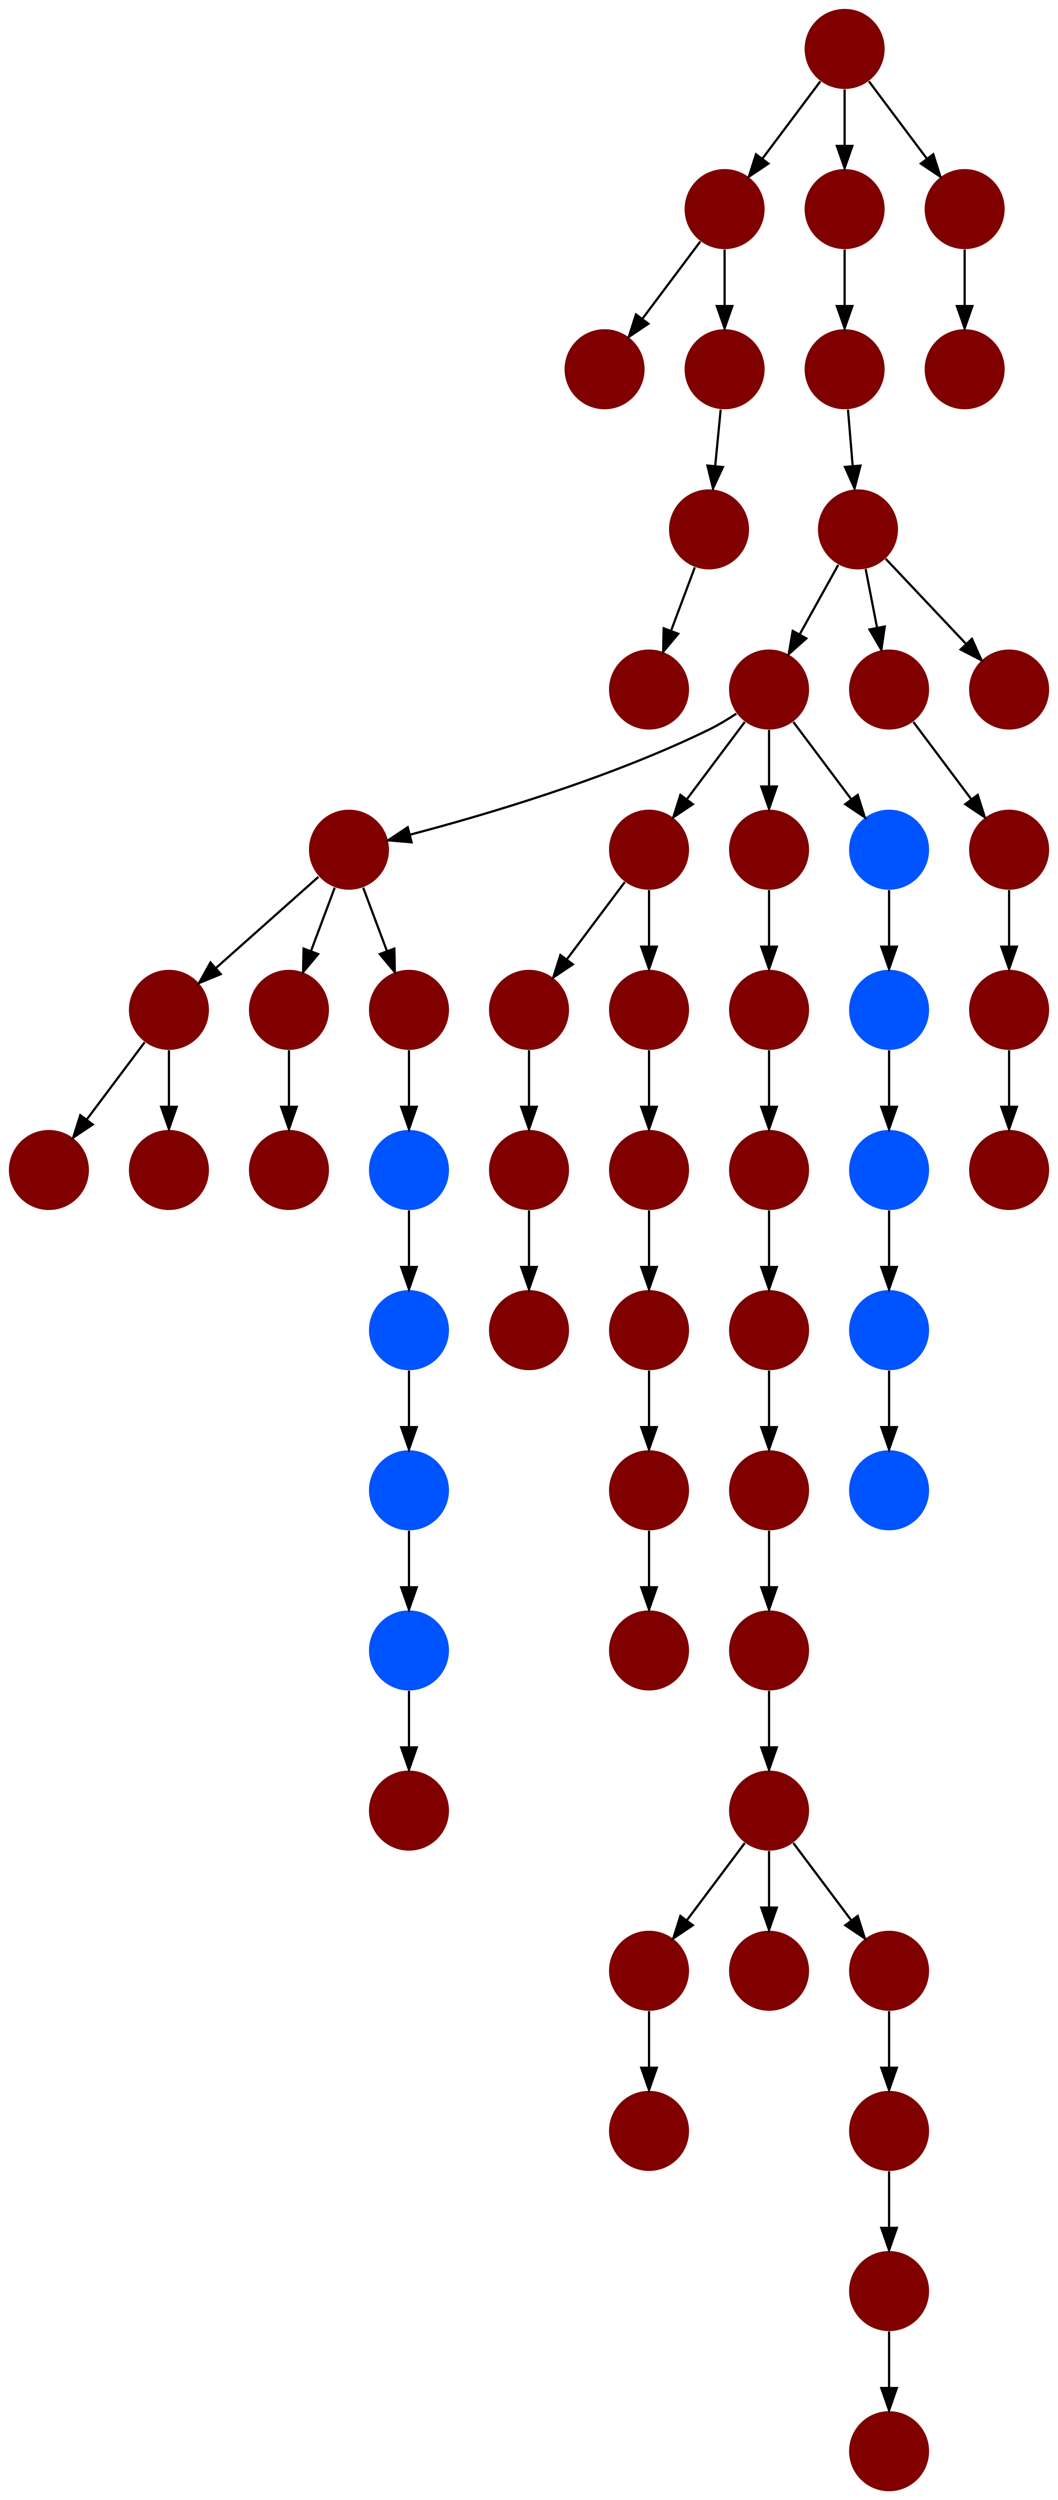 <?xml version="1.0" encoding="UTF-8" standalone="no"?>
<!DOCTYPE svg PUBLIC "-//W3C//DTD SVG 1.1//EN"
 "http://www.w3.org/Graphics/SVG/1.1/DTD/svg11.dtd">
<!-- Generated by graphviz version 2.40.1 (20161225.0304)
 -->
<!-- Title: %3 Pages: 1 -->
<svg width="476pt" height="1124pt"
 viewBox="0.00 0.00 476.00 1124.00" xmlns="http://www.w3.org/2000/svg" xmlns:xlink="http://www.w3.org/1999/xlink">
<g id="graph0" class="graph" transform="scale(1 1) rotate(0) translate(4 1120)">
<title>%3</title>
<polygon fill="#ffffff" stroke="transparent" points="-4,4 -4,-1120 472,-1120 472,4 -4,4"/>
<!-- 0 -->
<g id="node1" class="node">
<title>0</title>
<g id="a_node1"><a xlink:title="Y">
<ellipse fill="#800000" stroke="#000000" stroke-width="0" cx="396" cy="-162" rx="18" ry="18"/>
</a>
</g>
</g>
<!-- 25 -->
<g id="node26" class="node">
<title>25</title>
<g id="a_node26"><a xlink:title="Y">
<ellipse fill="#800000" stroke="#000000" stroke-width="0" cx="396" cy="-90" rx="18" ry="18"/>
</a>
</g>
</g>
<!-- 0&#45;&gt;25 -->
<g id="edge6" class="edge">
<title>0&#45;&gt;25</title>
<path fill="none" stroke="#000000" d="M396,-143.831C396,-136.131 396,-126.974 396,-118.417"/>
<polygon fill="#000000" stroke="#000000" points="399.5,-118.413 396,-108.413 392.5,-118.413 399.5,-118.413"/>
</g>
<!-- 1 -->
<g id="node2" class="node">
<title>1</title>
<g id="a_node2"><a xlink:title="Y">
<ellipse fill="#800000" stroke="#000000" stroke-width="0" cx="126" cy="-594" rx="18" ry="18"/>
</a>
</g>
</g>
<!-- 2 -->
<g id="node3" class="node">
<title>2</title>
<g id="a_node3"><a xlink:title="Y">
<ellipse fill="#800000" stroke="#000000" stroke-width="0" cx="322" cy="-1026" rx="18" ry="18"/>
</a>
</g>
</g>
<!-- 18 -->
<g id="node19" class="node">
<title>18</title>
<g id="a_node19"><a xlink:title="Y">
<ellipse fill="#800000" stroke="#000000" stroke-width="0" cx="268" cy="-954" rx="18" ry="18"/>
</a>
</g>
</g>
<!-- 2&#45;&gt;18 -->
<g id="edge3" class="edge">
<title>2&#45;&gt;18</title>
<path fill="none" stroke="#000000" d="M311.072,-1011.43C303.607,-1001.475 293.563,-988.084 285.053,-976.737"/>
<polygon fill="#000000" stroke="#000000" points="287.712,-974.449 278.911,-968.549 282.111,-978.649 287.712,-974.449"/>
</g>
<!-- 49 -->
<g id="node50" class="node">
<title>49</title>
<g id="a_node50"><a xlink:title="Y">
<ellipse fill="#800000" stroke="#000000" stroke-width="0" cx="322" cy="-954" rx="18" ry="18"/>
</a>
</g>
</g>
<!-- 2&#45;&gt;49 -->
<g id="edge27" class="edge">
<title>2&#45;&gt;49</title>
<path fill="none" stroke="#000000" d="M322,-1007.831C322,-1000.131 322,-990.974 322,-982.417"/>
<polygon fill="#000000" stroke="#000000" points="325.5,-982.413 322,-972.413 318.5,-982.413 325.5,-982.413"/>
</g>
<!-- 3 -->
<g id="node4" class="node">
<title>3</title>
<g id="a_node4"><a xlink:title="Y">
<ellipse fill="#800000" stroke="#000000" stroke-width="0" cx="72" cy="-666" rx="18" ry="18"/>
</a>
</g>
</g>
<!-- 7 -->
<g id="node8" class="node">
<title>7</title>
<g id="a_node8"><a xlink:title="Y">
<ellipse fill="#800000" stroke="#000000" stroke-width="0" cx="18" cy="-594" rx="18" ry="18"/>
</a>
</g>
</g>
<!-- 3&#45;&gt;7 -->
<g id="edge10" class="edge">
<title>3&#45;&gt;7</title>
<path fill="none" stroke="#000000" d="M61.072,-651.43C53.607,-641.475 43.563,-628.084 35.053,-616.737"/>
<polygon fill="#000000" stroke="#000000" points="37.712,-614.449 28.912,-608.549 32.111,-618.649 37.712,-614.449"/>
</g>
<!-- 16 -->
<g id="node17" class="node">
<title>16</title>
<g id="a_node17"><a xlink:title="Y">
<ellipse fill="#800000" stroke="#000000" stroke-width="0" cx="72" cy="-594" rx="18" ry="18"/>
</a>
</g>
</g>
<!-- 3&#45;&gt;16 -->
<g id="edge22" class="edge">
<title>3&#45;&gt;16</title>
<path fill="none" stroke="#000000" d="M72,-647.831C72,-640.131 72,-630.974 72,-622.417"/>
<polygon fill="#000000" stroke="#000000" points="75.5,-622.413 72,-612.413 68.5,-622.413 75.5,-622.413"/>
</g>
<!-- 4 -->
<g id="node5" class="node">
<title>4</title>
<g id="a_node5"><a xlink:title="Y">
<ellipse fill="#800000" stroke="#000000" stroke-width="0" cx="126" cy="-666" rx="18" ry="18"/>
</a>
</g>
</g>
<!-- 4&#45;&gt;1 -->
<g id="edge26" class="edge">
<title>4&#45;&gt;1</title>
<path fill="none" stroke="#000000" d="M126,-647.831C126,-640.131 126,-630.974 126,-622.417"/>
<polygon fill="#000000" stroke="#000000" points="129.5,-622.413 126,-612.413 122.5,-622.413 129.5,-622.413"/>
</g>
<!-- 5 -->
<g id="node6" class="node">
<title>5</title>
<g id="a_node6"><a xlink:title="Y">
<ellipse fill="#800000" stroke="#000000" stroke-width="0" cx="342" cy="-522" rx="18" ry="18"/>
</a>
</g>
</g>
<!-- 27 -->
<g id="node28" class="node">
<title>27</title>
<g id="a_node28"><a xlink:title="Y">
<ellipse fill="#800000" stroke="#000000" stroke-width="0" cx="342" cy="-450" rx="18" ry="18"/>
</a>
</g>
</g>
<!-- 5&#45;&gt;27 -->
<g id="edge53" class="edge">
<title>5&#45;&gt;27</title>
<path fill="none" stroke="#000000" d="M342,-503.831C342,-496.131 342,-486.974 342,-478.417"/>
<polygon fill="#000000" stroke="#000000" points="345.5,-478.413 342,-468.413 338.5,-478.413 345.5,-478.413"/>
</g>
<!-- 6 -->
<g id="node7" class="node">
<title>6</title>
<g id="a_node7"><a xlink:title="Y">
<ellipse fill="#800000" stroke="#000000" stroke-width="0" cx="396" cy="-18" rx="18" ry="18"/>
</a>
</g>
</g>
<!-- 8 -->
<g id="node9" class="node">
<title>8</title>
<g id="a_node9"><a xlink:title="Y">
<ellipse fill="#800000" stroke="#000000" stroke-width="0" cx="288" cy="-234" rx="18" ry="18"/>
</a>
</g>
</g>
<!-- 13 -->
<g id="node14" class="node">
<title>13</title>
<g id="a_node14"><a xlink:title="Y">
<ellipse fill="#800000" stroke="#000000" stroke-width="0" cx="288" cy="-162" rx="18" ry="18"/>
</a>
</g>
</g>
<!-- 8&#45;&gt;13 -->
<g id="edge11" class="edge">
<title>8&#45;&gt;13</title>
<path fill="none" stroke="#000000" d="M288,-215.831C288,-208.131 288,-198.974 288,-190.417"/>
<polygon fill="#000000" stroke="#000000" points="291.5,-190.413 288,-180.413 284.5,-190.413 291.5,-190.413"/>
</g>
<!-- 9 -->
<g id="node10" class="node">
<title>9</title>
<g id="a_node10"><a xlink:title="Y">
<ellipse fill="#800000" stroke="#000000" stroke-width="0" cx="153" cy="-738" rx="18" ry="18"/>
</a>
</g>
</g>
<!-- 9&#45;&gt;3 -->
<g id="edge32" class="edge">
<title>9&#45;&gt;3</title>
<path fill="none" stroke="#000000" d="M139.26,-725.786C126.616,-714.547 107.674,-697.71 93.11,-684.765"/>
<polygon fill="#000000" stroke="#000000" points="95.337,-682.061 85.538,-678.033 90.686,-687.293 95.337,-682.061"/>
</g>
<!-- 9&#45;&gt;4 -->
<g id="edge2" class="edge">
<title>9&#45;&gt;4</title>
<path fill="none" stroke="#000000" d="M146.601,-720.937C143.407,-712.419 139.471,-701.923 135.898,-692.395"/>
<polygon fill="#000000" stroke="#000000" points="139.141,-691.075 132.353,-682.941 132.587,-693.533 139.141,-691.075"/>
</g>
<!-- 15 -->
<g id="node16" class="node">
<title>15</title>
<g id="a_node16"><a xlink:title="Y">
<ellipse fill="#800000" stroke="#000000" stroke-width="0" cx="180" cy="-666" rx="18" ry="18"/>
</a>
</g>
</g>
<!-- 9&#45;&gt;15 -->
<g id="edge19" class="edge">
<title>9&#45;&gt;15</title>
<path fill="none" stroke="#000000" d="M159.399,-720.937C162.593,-712.419 166.529,-701.923 170.102,-692.395"/>
<polygon fill="#000000" stroke="#000000" points="173.413,-693.533 173.647,-682.941 166.859,-691.075 173.413,-693.533"/>
</g>
<!-- 10 -->
<g id="node11" class="node">
<title>10</title>
<g id="a_node11"><a xlink:title="Y">
<ellipse fill="#800000" stroke="#000000" stroke-width="0" cx="342" cy="-666" rx="18" ry="18"/>
</a>
</g>
</g>
<!-- 23 -->
<g id="node24" class="node">
<title>23</title>
<g id="a_node24"><a xlink:title="Y">
<ellipse fill="#800000" stroke="#000000" stroke-width="0" cx="342" cy="-594" rx="18" ry="18"/>
</a>
</g>
</g>
<!-- 10&#45;&gt;23 -->
<g id="edge40" class="edge">
<title>10&#45;&gt;23</title>
<path fill="none" stroke="#000000" d="M342,-647.831C342,-640.131 342,-630.974 342,-622.417"/>
<polygon fill="#000000" stroke="#000000" points="345.5,-622.413 342,-612.413 338.5,-622.413 345.5,-622.413"/>
</g>
<!-- 11 -->
<g id="node12" class="node">
<title>11</title>
<g id="a_node12"><a xlink:title="Y">
<ellipse fill="#800000" stroke="#000000" stroke-width="0" cx="234" cy="-522" rx="18" ry="18"/>
</a>
</g>
</g>
<!-- 12 -->
<g id="node13" class="node">
<title>12</title>
<g id="a_node13"><a xlink:title="Y">
<ellipse fill="#800000" stroke="#000000" stroke-width="0" cx="288" cy="-738" rx="18" ry="18"/>
</a>
</g>
</g>
<!-- 24 -->
<g id="node25" class="node">
<title>24</title>
<g id="a_node25"><a xlink:title="Y">
<ellipse fill="#800000" stroke="#000000" stroke-width="0" cx="234" cy="-666" rx="18" ry="18"/>
</a>
</g>
</g>
<!-- 12&#45;&gt;24 -->
<g id="edge55" class="edge">
<title>12&#45;&gt;24</title>
<path fill="none" stroke="#000000" d="M277.072,-723.43C269.607,-713.475 259.563,-700.084 251.053,-688.737"/>
<polygon fill="#000000" stroke="#000000" points="253.712,-686.449 244.911,-680.549 248.112,-690.649 253.712,-686.449"/>
</g>
<!-- 46 -->
<g id="node47" class="node">
<title>46</title>
<g id="a_node47"><a xlink:title="Y">
<ellipse fill="#800000" stroke="#000000" stroke-width="0" cx="288" cy="-666" rx="18" ry="18"/>
</a>
</g>
</g>
<!-- 12&#45;&gt;46 -->
<g id="edge47" class="edge">
<title>12&#45;&gt;46</title>
<path fill="none" stroke="#000000" d="M288,-719.831C288,-712.131 288,-702.974 288,-694.417"/>
<polygon fill="#000000" stroke="#000000" points="291.5,-694.413 288,-684.413 284.5,-694.413 291.5,-694.413"/>
</g>
<!-- 14 -->
<g id="node15" class="node">
<title>14</title>
<g id="a_node15"><a xlink:title="Y">
<ellipse fill="#800000" stroke="#000000" stroke-width="0" cx="342" cy="-234" rx="18" ry="18"/>
</a>
</g>
</g>
<!-- 40 -->
<g id="node41" class="node">
<title>40</title>
<g id="a_node41"><a xlink:title="F">
<ellipse fill="#0054ff" stroke="#000000" stroke-width="0" cx="180" cy="-594" rx="18" ry="18"/>
</a>
</g>
</g>
<!-- 15&#45;&gt;40 -->
<g id="edge50" class="edge">
<title>15&#45;&gt;40</title>
<path fill="none" stroke="#000000" d="M180,-647.831C180,-640.131 180,-630.974 180,-622.417"/>
<polygon fill="#000000" stroke="#000000" points="183.5,-622.413 180,-612.413 176.5,-622.413 183.5,-622.413"/>
</g>
<!-- 17 -->
<g id="node18" class="node">
<title>17</title>
<g id="a_node18"><a xlink:title="Y">
<ellipse fill="#800000" stroke="#000000" stroke-width="0" cx="342" cy="-738" rx="18" ry="18"/>
</a>
</g>
</g>
<!-- 17&#45;&gt;10 -->
<g id="edge31" class="edge">
<title>17&#45;&gt;10</title>
<path fill="none" stroke="#000000" d="M342,-719.831C342,-712.131 342,-702.974 342,-694.417"/>
<polygon fill="#000000" stroke="#000000" points="345.5,-694.413 342,-684.413 338.5,-694.413 345.5,-694.413"/>
</g>
<!-- 19 -->
<g id="node20" class="node">
<title>19</title>
<g id="a_node20"><a xlink:title="Y">
<ellipse fill="#800000" stroke="#000000" stroke-width="0" cx="342" cy="-378" rx="18" ry="18"/>
</a>
</g>
</g>
<!-- 22 -->
<g id="node23" class="node">
<title>22</title>
<g id="a_node23"><a xlink:title="Y">
<ellipse fill="#800000" stroke="#000000" stroke-width="0" cx="342" cy="-306" rx="18" ry="18"/>
</a>
</g>
</g>
<!-- 19&#45;&gt;22 -->
<g id="edge9" class="edge">
<title>19&#45;&gt;22</title>
<path fill="none" stroke="#000000" d="M342,-359.831C342,-352.131 342,-342.974 342,-334.417"/>
<polygon fill="#000000" stroke="#000000" points="345.5,-334.413 342,-324.413 338.5,-334.413 345.5,-334.413"/>
</g>
<!-- 20 -->
<g id="node21" class="node">
<title>20</title>
<g id="a_node21"><a xlink:title="Y">
<ellipse fill="#800000" stroke="#000000" stroke-width="0" cx="396" cy="-234" rx="18" ry="18"/>
</a>
</g>
</g>
<!-- 20&#45;&gt;0 -->
<g id="edge20" class="edge">
<title>20&#45;&gt;0</title>
<path fill="none" stroke="#000000" d="M396,-215.831C396,-208.131 396,-198.974 396,-190.417"/>
<polygon fill="#000000" stroke="#000000" points="399.5,-190.413 396,-180.413 392.5,-190.413 399.5,-190.413"/>
</g>
<!-- 21 -->
<g id="node22" class="node">
<title>21</title>
<g id="a_node22"><a xlink:title="Y">
<ellipse fill="#800000" stroke="#000000" stroke-width="0" cx="342" cy="-810" rx="18" ry="18"/>
</a>
</g>
</g>
<!-- 21&#45;&gt;9 -->
<g id="edge7" class="edge">
<title>21&#45;&gt;9</title>
<path fill="none" stroke="#000000" d="M327.287,-799.17C323.411,-796.606 319.15,-794.03 315,-792 269.822,-769.904 213.382,-753.38 180.445,-744.746"/>
<polygon fill="#000000" stroke="#000000" points="181.177,-741.321 170.62,-742.223 179.435,-748.1 181.177,-741.321"/>
</g>
<!-- 21&#45;&gt;12 -->
<g id="edge24" class="edge">
<title>21&#45;&gt;12</title>
<path fill="none" stroke="#000000" d="M331.072,-795.43C323.607,-785.475 313.563,-772.084 305.053,-760.737"/>
<polygon fill="#000000" stroke="#000000" points="307.712,-758.449 298.911,-752.549 302.111,-762.649 307.712,-758.449"/>
</g>
<!-- 21&#45;&gt;17 -->
<g id="edge54" class="edge">
<title>21&#45;&gt;17</title>
<path fill="none" stroke="#000000" d="M342,-791.831C342,-784.131 342,-774.974 342,-766.417"/>
<polygon fill="#000000" stroke="#000000" points="345.5,-766.413 342,-756.413 338.5,-766.413 345.5,-766.413"/>
</g>
<!-- 51 -->
<g id="node52" class="node">
<title>51</title>
<g id="a_node52"><a xlink:title="F">
<ellipse fill="#0054ff" stroke="#000000" stroke-width="0" cx="396" cy="-738" rx="18" ry="18"/>
</a>
</g>
</g>
<!-- 21&#45;&gt;51 -->
<g id="edge44" class="edge">
<title>21&#45;&gt;51</title>
<path fill="none" stroke="#000000" d="M352.928,-795.43C360.393,-785.475 370.437,-772.084 378.947,-760.737"/>
<polygon fill="#000000" stroke="#000000" points="381.889,-762.649 385.089,-752.549 376.288,-758.449 381.889,-762.649"/>
</g>
<!-- 22&#45;&gt;8 -->
<g id="edge51" class="edge">
<title>22&#45;&gt;8</title>
<path fill="none" stroke="#000000" d="M331.072,-291.43C323.607,-281.475 313.563,-268.084 305.053,-256.737"/>
<polygon fill="#000000" stroke="#000000" points="307.712,-254.449 298.911,-248.549 302.111,-258.649 307.712,-254.449"/>
</g>
<!-- 22&#45;&gt;14 -->
<g id="edge12" class="edge">
<title>22&#45;&gt;14</title>
<path fill="none" stroke="#000000" d="M342,-287.831C342,-280.131 342,-270.974 342,-262.417"/>
<polygon fill="#000000" stroke="#000000" points="345.5,-262.413 342,-252.413 338.5,-262.413 345.5,-262.413"/>
</g>
<!-- 22&#45;&gt;20 -->
<g id="edge16" class="edge">
<title>22&#45;&gt;20</title>
<path fill="none" stroke="#000000" d="M352.928,-291.43C360.393,-281.475 370.437,-268.084 378.947,-256.737"/>
<polygon fill="#000000" stroke="#000000" points="381.889,-258.649 385.089,-248.549 376.288,-254.449 381.889,-258.649"/>
</g>
<!-- 23&#45;&gt;5 -->
<g id="edge46" class="edge">
<title>23&#45;&gt;5</title>
<path fill="none" stroke="#000000" d="M342,-575.831C342,-568.131 342,-558.974 342,-550.417"/>
<polygon fill="#000000" stroke="#000000" points="345.5,-550.413 342,-540.413 338.5,-550.413 345.5,-550.413"/>
</g>
<!-- 26 -->
<g id="node27" class="node">
<title>26</title>
<g id="a_node27"><a xlink:title="Y">
<ellipse fill="#800000" stroke="#000000" stroke-width="0" cx="234" cy="-594" rx="18" ry="18"/>
</a>
</g>
</g>
<!-- 24&#45;&gt;26 -->
<g id="edge4" class="edge">
<title>24&#45;&gt;26</title>
<path fill="none" stroke="#000000" d="M234,-647.831C234,-640.131 234,-630.974 234,-622.417"/>
<polygon fill="#000000" stroke="#000000" points="237.5,-622.413 234,-612.413 230.5,-622.413 237.5,-622.413"/>
</g>
<!-- 25&#45;&gt;6 -->
<g id="edge49" class="edge">
<title>25&#45;&gt;6</title>
<path fill="none" stroke="#000000" d="M396,-71.831C396,-64.131 396,-54.974 396,-46.417"/>
<polygon fill="#000000" stroke="#000000" points="399.5,-46.413 396,-36.413 392.5,-46.413 399.5,-46.413"/>
</g>
<!-- 26&#45;&gt;11 -->
<g id="edge8" class="edge">
<title>26&#45;&gt;11</title>
<path fill="none" stroke="#000000" d="M234,-575.831C234,-568.131 234,-558.974 234,-550.417"/>
<polygon fill="#000000" stroke="#000000" points="237.5,-550.413 234,-540.413 230.5,-550.413 237.5,-550.413"/>
</g>
<!-- 27&#45;&gt;19 -->
<g id="edge33" class="edge">
<title>27&#45;&gt;19</title>
<path fill="none" stroke="#000000" d="M342,-431.831C342,-424.131 342,-414.974 342,-406.417"/>
<polygon fill="#000000" stroke="#000000" points="345.5,-406.413 342,-396.413 338.5,-406.413 345.5,-406.413"/>
</g>
<!-- 28 -->
<g id="node29" class="node">
<title>28</title>
<g id="a_node29"><a xlink:title="Y">
<ellipse fill="#800000" stroke="#000000" stroke-width="0" cx="450" cy="-738" rx="18" ry="18"/>
</a>
</g>
</g>
<!-- 30 -->
<g id="node31" class="node">
<title>30</title>
<g id="a_node31"><a xlink:title="Y">
<ellipse fill="#800000" stroke="#000000" stroke-width="0" cx="450" cy="-666" rx="18" ry="18"/>
</a>
</g>
</g>
<!-- 28&#45;&gt;30 -->
<g id="edge18" class="edge">
<title>28&#45;&gt;30</title>
<path fill="none" stroke="#000000" d="M450,-719.831C450,-712.131 450,-702.974 450,-694.417"/>
<polygon fill="#000000" stroke="#000000" points="453.5,-694.413 450,-684.413 446.5,-694.413 453.5,-694.413"/>
</g>
<!-- 29 -->
<g id="node30" class="node">
<title>29</title>
<g id="a_node30"><a xlink:title="Y">
<ellipse fill="#800000" stroke="#000000" stroke-width="0" cx="450" cy="-594" rx="18" ry="18"/>
</a>
</g>
</g>
<!-- 30&#45;&gt;29 -->
<g id="edge34" class="edge">
<title>30&#45;&gt;29</title>
<path fill="none" stroke="#000000" d="M450,-647.831C450,-640.131 450,-630.974 450,-622.417"/>
<polygon fill="#000000" stroke="#000000" points="453.5,-622.413 450,-612.413 446.5,-622.413 453.5,-622.413"/>
</g>
<!-- 31 -->
<g id="node32" class="node">
<title>31</title>
<g id="a_node32"><a xlink:title="Y">
<ellipse fill="#800000" stroke="#000000" stroke-width="0" cx="396" cy="-810" rx="18" ry="18"/>
</a>
</g>
</g>
<!-- 31&#45;&gt;28 -->
<g id="edge45" class="edge">
<title>31&#45;&gt;28</title>
<path fill="none" stroke="#000000" d="M406.928,-795.43C414.393,-785.475 424.437,-772.084 432.947,-760.737"/>
<polygon fill="#000000" stroke="#000000" points="435.889,-762.649 439.089,-752.549 430.288,-758.449 435.889,-762.649"/>
</g>
<!-- 32 -->
<g id="node33" class="node">
<title>32</title>
<g id="a_node33"><a xlink:title="Y">
<ellipse fill="#800000" stroke="#000000" stroke-width="0" cx="376" cy="-1098" rx="18" ry="18"/>
</a>
</g>
</g>
<!-- 32&#45;&gt;2 -->
<g id="edge14" class="edge">
<title>32&#45;&gt;2</title>
<path fill="none" stroke="#000000" d="M365.072,-1083.43C357.607,-1073.475 347.563,-1060.084 339.053,-1048.737"/>
<polygon fill="#000000" stroke="#000000" points="341.712,-1046.449 332.911,-1040.549 336.111,-1050.649 341.712,-1046.449"/>
</g>
<!-- 35 -->
<g id="node36" class="node">
<title>35</title>
<g id="a_node36"><a xlink:title="Y">
<ellipse fill="#800000" stroke="#000000" stroke-width="0" cx="376" cy="-1026" rx="18" ry="18"/>
</a>
</g>
</g>
<!-- 32&#45;&gt;35 -->
<g id="edge42" class="edge">
<title>32&#45;&gt;35</title>
<path fill="none" stroke="#000000" d="M376,-1079.831C376,-1072.131 376,-1062.974 376,-1054.417"/>
<polygon fill="#000000" stroke="#000000" points="379.5,-1054.413 376,-1044.413 372.5,-1054.413 379.5,-1054.413"/>
</g>
<!-- 38 -->
<g id="node39" class="node">
<title>38</title>
<g id="a_node39"><a xlink:title="Y">
<ellipse fill="#800000" stroke="#000000" stroke-width="0" cx="430" cy="-1026" rx="18" ry="18"/>
</a>
</g>
</g>
<!-- 32&#45;&gt;38 -->
<g id="edge21" class="edge">
<title>32&#45;&gt;38</title>
<path fill="none" stroke="#000000" d="M386.928,-1083.43C394.393,-1073.475 404.437,-1060.084 412.947,-1048.737"/>
<polygon fill="#000000" stroke="#000000" points="415.889,-1050.649 419.089,-1040.549 410.288,-1046.449 415.889,-1050.649"/>
</g>
<!-- 33 -->
<g id="node34" class="node">
<title>33</title>
<g id="a_node34"><a xlink:title="Y">
<ellipse fill="#800000" stroke="#000000" stroke-width="0" cx="382" cy="-882" rx="18" ry="18"/>
</a>
</g>
</g>
<!-- 33&#45;&gt;21 -->
<g id="edge35" class="edge">
<title>33&#45;&gt;21</title>
<path fill="none" stroke="#000000" d="M373.123,-866.021C368.048,-856.886 361.572,-845.229 355.842,-834.916"/>
<polygon fill="#000000" stroke="#000000" points="358.769,-832.976 350.853,-825.934 352.649,-836.376 358.769,-832.976"/>
</g>
<!-- 33&#45;&gt;31 -->
<g id="edge56" class="edge">
<title>33&#45;&gt;31</title>
<path fill="none" stroke="#000000" d="M385.461,-864.202C387.009,-856.241 388.87,-846.667 390.595,-837.796"/>
<polygon fill="#000000" stroke="#000000" points="394.058,-838.327 392.531,-827.842 387.186,-836.991 394.058,-838.327"/>
</g>
<!-- 36 -->
<g id="node37" class="node">
<title>36</title>
<g id="a_node37"><a xlink:title="Y">
<ellipse fill="#800000" stroke="#000000" stroke-width="0" cx="450" cy="-810" rx="18" ry="18"/>
</a>
</g>
</g>
<!-- 33&#45;&gt;36 -->
<g id="edge5" class="edge">
<title>33&#45;&gt;36</title>
<path fill="none" stroke="#000000" d="M394.472,-868.794C404.537,-858.137 418.877,-842.953 430.463,-830.686"/>
<polygon fill="#000000" stroke="#000000" points="433.285,-832.795 437.607,-823.122 428.196,-827.989 433.285,-832.795"/>
</g>
<!-- 34 -->
<g id="node35" class="node">
<title>34</title>
<g id="a_node35"><a xlink:title="Y">
<ellipse fill="#800000" stroke="#000000" stroke-width="0" cx="430" cy="-954" rx="18" ry="18"/>
</a>
</g>
</g>
<!-- 37 -->
<g id="node38" class="node">
<title>37</title>
<g id="a_node38"><a xlink:title="Y">
<ellipse fill="#800000" stroke="#000000" stroke-width="0" cx="376" cy="-954" rx="18" ry="18"/>
</a>
</g>
</g>
<!-- 35&#45;&gt;37 -->
<g id="edge15" class="edge">
<title>35&#45;&gt;37</title>
<path fill="none" stroke="#000000" d="M376,-1007.831C376,-1000.131 376,-990.974 376,-982.417"/>
<polygon fill="#000000" stroke="#000000" points="379.5,-982.413 376,-972.413 372.5,-982.413 379.5,-982.413"/>
</g>
<!-- 37&#45;&gt;33 -->
<g id="edge41" class="edge">
<title>37&#45;&gt;33</title>
<path fill="none" stroke="#000000" d="M377.514,-935.831C378.156,-928.131 378.919,-918.974 379.632,-910.417"/>
<polygon fill="#000000" stroke="#000000" points="383.123,-910.669 380.466,-900.413 376.147,-910.088 383.123,-910.669"/>
</g>
<!-- 38&#45;&gt;34 -->
<g id="edge36" class="edge">
<title>38&#45;&gt;34</title>
<path fill="none" stroke="#000000" d="M430,-1007.831C430,-1000.131 430,-990.974 430,-982.417"/>
<polygon fill="#000000" stroke="#000000" points="433.5,-982.413 430,-972.413 426.5,-982.413 433.5,-982.413"/>
</g>
<!-- 39 -->
<g id="node40" class="node">
<title>39</title>
<g id="a_node40"><a xlink:title="F">
<ellipse fill="#0054ff" stroke="#000000" stroke-width="0" cx="180" cy="-522" rx="18" ry="18"/>
</a>
</g>
</g>
<!-- 41 -->
<g id="node42" class="node">
<title>41</title>
<g id="a_node42"><a xlink:title="F">
<ellipse fill="#0054ff" stroke="#000000" stroke-width="0" cx="180" cy="-450" rx="18" ry="18"/>
</a>
</g>
</g>
<!-- 39&#45;&gt;41 -->
<g id="edge25" class="edge">
<title>39&#45;&gt;41</title>
<path fill="none" stroke="#000000" d="M180,-503.831C180,-496.131 180,-486.974 180,-478.417"/>
<polygon fill="#000000" stroke="#000000" points="183.5,-478.413 180,-468.413 176.5,-478.413 183.5,-478.413"/>
</g>
<!-- 40&#45;&gt;39 -->
<g id="edge38" class="edge">
<title>40&#45;&gt;39</title>
<path fill="none" stroke="#000000" d="M180,-575.831C180,-568.131 180,-558.974 180,-550.417"/>
<polygon fill="#000000" stroke="#000000" points="183.5,-550.413 180,-540.413 176.5,-550.413 183.5,-550.413"/>
</g>
<!-- 56 -->
<g id="node57" class="node">
<title>56</title>
<g id="a_node57"><a xlink:title="F">
<ellipse fill="#0054ff" stroke="#000000" stroke-width="0" cx="180" cy="-378" rx="18" ry="18"/>
</a>
</g>
</g>
<!-- 41&#45;&gt;56 -->
<g id="edge43" class="edge">
<title>41&#45;&gt;56</title>
<path fill="none" stroke="#000000" d="M180,-431.831C180,-424.131 180,-414.974 180,-406.417"/>
<polygon fill="#000000" stroke="#000000" points="183.5,-406.413 180,-396.413 176.5,-406.413 183.5,-406.413"/>
</g>
<!-- 42 -->
<g id="node43" class="node">
<title>42</title>
<g id="a_node43"><a xlink:title="Y">
<ellipse fill="#800000" stroke="#000000" stroke-width="0" cx="288" cy="-450" rx="18" ry="18"/>
</a>
</g>
</g>
<!-- 43 -->
<g id="node44" class="node">
<title>43</title>
<g id="a_node44"><a xlink:title="Y">
<ellipse fill="#800000" stroke="#000000" stroke-width="0" cx="288" cy="-378" rx="18" ry="18"/>
</a>
</g>
</g>
<!-- 42&#45;&gt;43 -->
<g id="edge1" class="edge">
<title>42&#45;&gt;43</title>
<path fill="none" stroke="#000000" d="M288,-431.831C288,-424.131 288,-414.974 288,-406.417"/>
<polygon fill="#000000" stroke="#000000" points="291.5,-406.413 288,-396.413 284.5,-406.413 291.5,-406.413"/>
</g>
<!-- 44 -->
<g id="node45" class="node">
<title>44</title>
<g id="a_node45"><a xlink:title="Y">
<ellipse fill="#800000" stroke="#000000" stroke-width="0" cx="288" cy="-522" rx="18" ry="18"/>
</a>
</g>
</g>
<!-- 44&#45;&gt;42 -->
<g id="edge23" class="edge">
<title>44&#45;&gt;42</title>
<path fill="none" stroke="#000000" d="M288,-503.831C288,-496.131 288,-486.974 288,-478.417"/>
<polygon fill="#000000" stroke="#000000" points="291.5,-478.413 288,-468.413 284.5,-478.413 291.5,-478.413"/>
</g>
<!-- 45 -->
<g id="node46" class="node">
<title>45</title>
<g id="a_node46"><a xlink:title="Y">
<ellipse fill="#800000" stroke="#000000" stroke-width="0" cx="288" cy="-594" rx="18" ry="18"/>
</a>
</g>
</g>
<!-- 45&#45;&gt;44 -->
<g id="edge17" class="edge">
<title>45&#45;&gt;44</title>
<path fill="none" stroke="#000000" d="M288,-575.831C288,-568.131 288,-558.974 288,-550.417"/>
<polygon fill="#000000" stroke="#000000" points="291.5,-550.413 288,-540.413 284.5,-550.413 291.5,-550.413"/>
</g>
<!-- 46&#45;&gt;45 -->
<g id="edge37" class="edge">
<title>46&#45;&gt;45</title>
<path fill="none" stroke="#000000" d="M288,-647.831C288,-640.131 288,-630.974 288,-622.417"/>
<polygon fill="#000000" stroke="#000000" points="291.5,-622.413 288,-612.413 284.5,-622.413 291.5,-622.413"/>
</g>
<!-- 47 -->
<g id="node48" class="node">
<title>47</title>
<g id="a_node48"><a xlink:title="Y">
<ellipse fill="#800000" stroke="#000000" stroke-width="0" cx="288" cy="-810" rx="18" ry="18"/>
</a>
</g>
</g>
<!-- 48 -->
<g id="node49" class="node">
<title>48</title>
<g id="a_node49"><a xlink:title="Y">
<ellipse fill="#800000" stroke="#000000" stroke-width="0" cx="315" cy="-882" rx="18" ry="18"/>
</a>
</g>
</g>
<!-- 48&#45;&gt;47 -->
<g id="edge52" class="edge">
<title>48&#45;&gt;47</title>
<path fill="none" stroke="#000000" d="M308.601,-864.937C305.407,-856.419 301.471,-845.923 297.898,-836.395"/>
<polygon fill="#000000" stroke="#000000" points="301.141,-835.075 294.353,-826.941 294.587,-837.533 301.141,-835.075"/>
</g>
<!-- 49&#45;&gt;48 -->
<g id="edge13" class="edge">
<title>49&#45;&gt;48</title>
<path fill="none" stroke="#000000" d="M320.234,-935.831C319.485,-928.131 318.595,-918.974 317.763,-910.417"/>
<polygon fill="#000000" stroke="#000000" points="321.241,-910.028 316.79,-900.413 314.274,-910.705 321.241,-910.028"/>
</g>
<!-- 50 -->
<g id="node51" class="node">
<title>50</title>
<g id="a_node51"><a xlink:title="F">
<ellipse fill="#0054ff" stroke="#000000" stroke-width="0" cx="396" cy="-450" rx="18" ry="18"/>
</a>
</g>
</g>
<!-- 53 -->
<g id="node54" class="node">
<title>53</title>
<g id="a_node54"><a xlink:title="F">
<ellipse fill="#0054ff" stroke="#000000" stroke-width="0" cx="396" cy="-666" rx="18" ry="18"/>
</a>
</g>
</g>
<!-- 51&#45;&gt;53 -->
<g id="edge28" class="edge">
<title>51&#45;&gt;53</title>
<path fill="none" stroke="#000000" d="M396,-719.831C396,-712.131 396,-702.974 396,-694.417"/>
<polygon fill="#000000" stroke="#000000" points="399.5,-694.413 396,-684.413 392.5,-694.413 399.5,-694.413"/>
</g>
<!-- 52 -->
<g id="node53" class="node">
<title>52</title>
<g id="a_node53"><a xlink:title="F">
<ellipse fill="#0054ff" stroke="#000000" stroke-width="0" cx="396" cy="-522" rx="18" ry="18"/>
</a>
</g>
</g>
<!-- 52&#45;&gt;50 -->
<g id="edge39" class="edge">
<title>52&#45;&gt;50</title>
<path fill="none" stroke="#000000" d="M396,-503.831C396,-496.131 396,-486.974 396,-478.417"/>
<polygon fill="#000000" stroke="#000000" points="399.5,-478.413 396,-468.413 392.5,-478.413 399.5,-478.413"/>
</g>
<!-- 54 -->
<g id="node55" class="node">
<title>54</title>
<g id="a_node55"><a xlink:title="F">
<ellipse fill="#0054ff" stroke="#000000" stroke-width="0" cx="396" cy="-594" rx="18" ry="18"/>
</a>
</g>
</g>
<!-- 53&#45;&gt;54 -->
<g id="edge48" class="edge">
<title>53&#45;&gt;54</title>
<path fill="none" stroke="#000000" d="M396,-647.831C396,-640.131 396,-630.974 396,-622.417"/>
<polygon fill="#000000" stroke="#000000" points="399.5,-622.413 396,-612.413 392.5,-622.413 399.5,-622.413"/>
</g>
<!-- 54&#45;&gt;52 -->
<g id="edge30" class="edge">
<title>54&#45;&gt;52</title>
<path fill="none" stroke="#000000" d="M396,-575.831C396,-568.131 396,-558.974 396,-550.417"/>
<polygon fill="#000000" stroke="#000000" points="399.5,-550.413 396,-540.413 392.5,-550.413 399.5,-550.413"/>
</g>
<!-- 55 -->
<g id="node56" class="node">
<title>55</title>
<g id="a_node56"><a xlink:title="Y">
<ellipse fill="#800000" stroke="#000000" stroke-width="0" cx="180" cy="-306" rx="18" ry="18"/>
</a>
</g>
</g>
<!-- 56&#45;&gt;55 -->
<g id="edge29" class="edge">
<title>56&#45;&gt;55</title>
<path fill="none" stroke="#000000" d="M180,-359.831C180,-352.131 180,-342.974 180,-334.417"/>
<polygon fill="#000000" stroke="#000000" points="183.5,-334.413 180,-324.413 176.5,-334.413 183.5,-334.413"/>
</g>
</g>
</svg>
